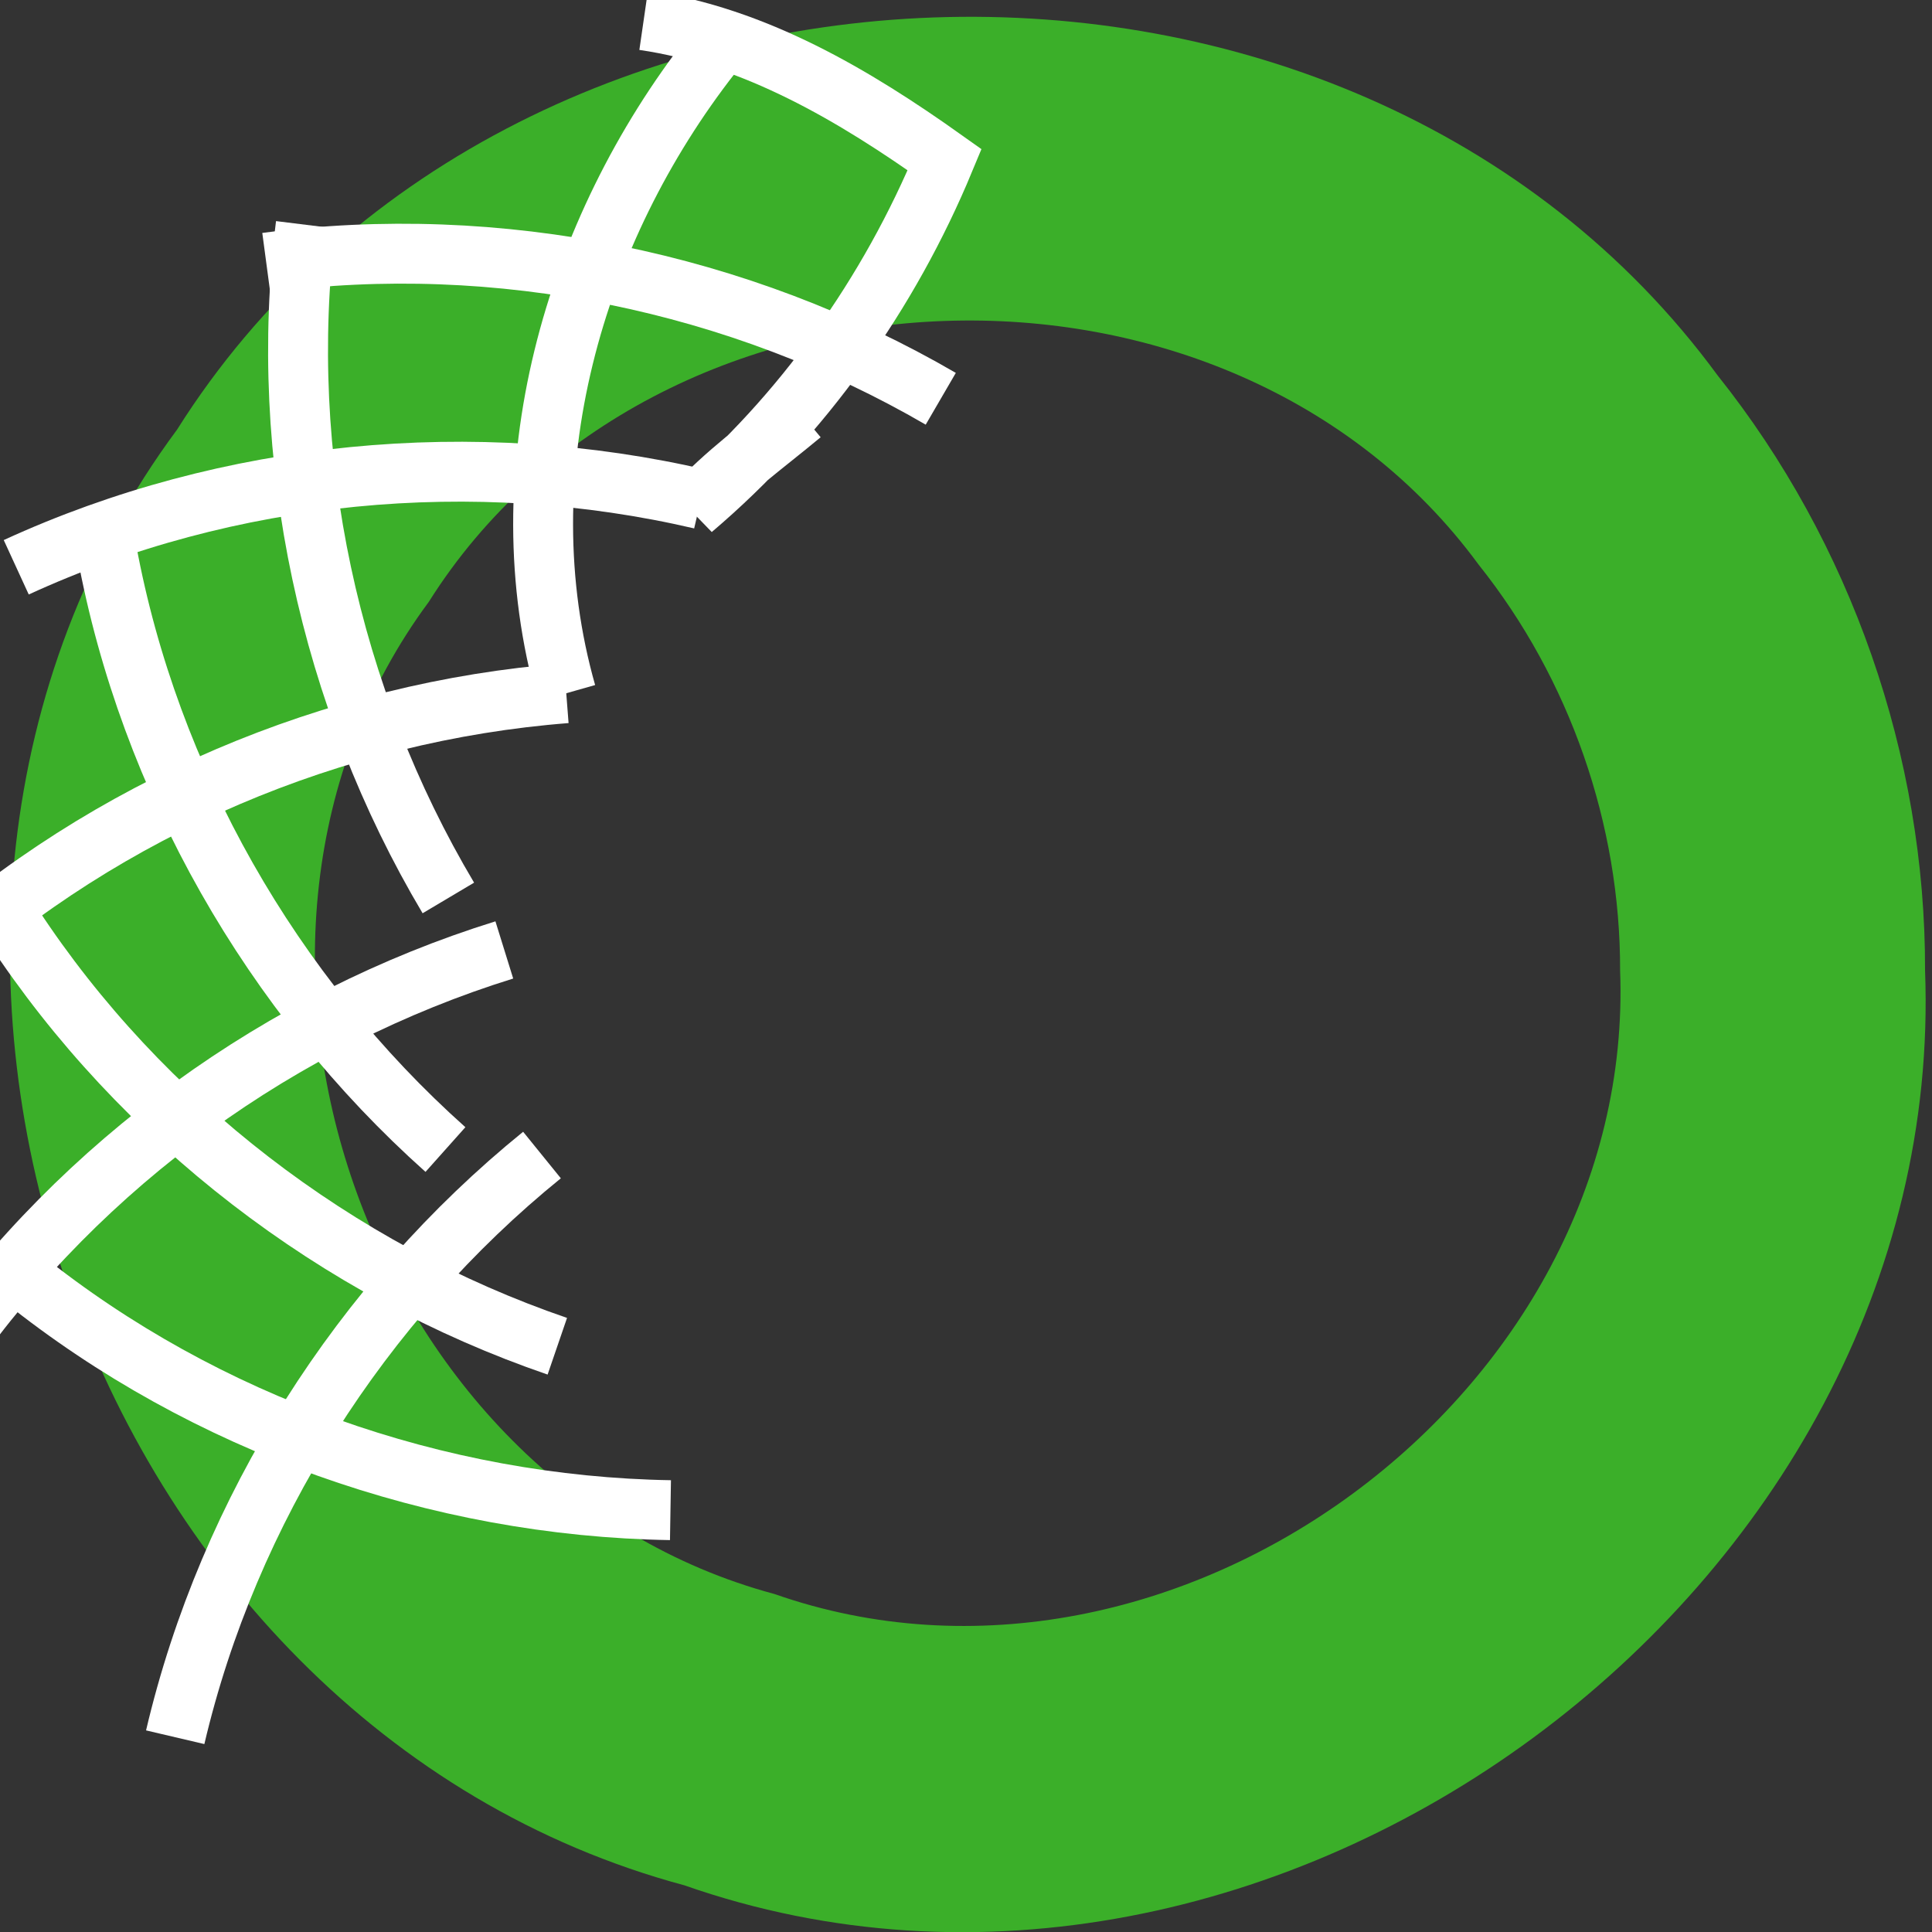 <svg
   xmlns="http://www.w3.org/2000/svg"
   version="1.1"
   viewBox="0 0 32 32"
>
  <rect x="0" y="0" width="32" height="32" fill="#333333" stroke="none"/>
  <g
     transform="translate(0,-288.533)"
     id="layer1">
    <path
       id="path4524"
       transform="translate(0,288.533)"
       d="M 15.465 0.289 C 10.533 0.464 5.674 2.764 2.932 7.117 C -3.195 15.384 1.4 28.558 11.336 31.227 C 21.038 34.627 32.275 26.36 31.885 16.074 C 31.894 12.525 30.661 8.99 28.447 6.215 C 25.403 2.066 20.397 0.114 15.465 0.289 z M 15.643 5.316 C 19.004 5.197 22.418 6.526 24.492 9.354 C 26.001 11.245 26.84 13.655 26.834 16.074 C 27.1 23.085 19.441 28.72 12.828 26.402 C 6.056 24.584 2.926 15.603 7.102 9.969 C 8.971 7.002 12.281 5.435 15.643 5.316 z "
       style="fill:#3baf29;fill-opacity:1;stroke-width:1.985;stroke-miterlimit:4;stroke-dasharray:none" />
    <path
       style="fill:none;stroke:#ffffff;stroke-width:0.992px;stroke-linecap:butt;stroke-linejoin:miter;stroke-opacity:1"
       d="M 0.269,297.929 C 3.781,296.315 7.85,295.927 11.61,296.802"
       id="path4528" />
    <path
       style="fill:none;stroke:#ffffff;stroke-width:0.992px;stroke-linecap:butt;stroke-linejoin:miter;stroke-opacity:1"
       d="m 5.064,292.256 c -0.474,3.836 0.389,7.831 2.362,11.15"
       id="path4528-8" />
    <path
       style="fill:none;stroke:#ffffff;stroke-width:0.992px;stroke-linecap:butt;stroke-linejoin:miter;stroke-opacity:1"
       d="M -1.095,304.506 C 1.767,301.909 5.53,300.314 9.379,300.015"
       id="path4528-2" />
    <path
       style="fill:none;stroke:#ffffff;stroke-width:0.992px;stroke-linecap:butt;stroke-linejoin:miter;stroke-opacity:1"
       d="m 1.768,297.653 c 0.703,3.8 2.73,7.35 5.61,9.92"
       id="path4528-8-4" />
    <path
       style="fill:none;stroke:#ffffff;stroke-width:0.992px;stroke-linecap:butt;stroke-linejoin:miter;stroke-opacity:1"
       d="M -0.864,310.971 C 1.351,307.804 4.666,305.412 8.353,304.267"
       id="path4528-2-6" />
    <path
       style="fill:none;stroke:#ffffff;stroke-width:0.992px;stroke-linecap:butt;stroke-linejoin:miter;stroke-opacity:1"
       d="m 0.213,303.862 c 2.122,3.23 5.366,5.717 9.018,6.969"
       id="path4528-8-4-8" />
    <path
       style="fill:none;stroke:#ffffff;stroke-width:0.992px;stroke-linecap:butt;stroke-linejoin:miter;stroke-opacity:1"
       d="m 2.902,317.307 c 0.883,-3.763 3.076,-7.212 6.075,-9.643"
       id="path4528-2-6-8" />
    <path
       style="fill:none;stroke:#ffffff;stroke-width:0.992px;stroke-linecap:butt;stroke-linejoin:miter;stroke-opacity:1"
       d="m 0.375,309.703 c 3.016,2.417 6.87,3.78 10.73,3.843"
       id="path4528-8-4-8-0" />
    <path
       style="fill:none;stroke:#ffffff;stroke-width:0.992px;stroke-linecap:butt;stroke-linejoin:miter;stroke-opacity:1"
       d="m 4.41,292.883 c 3.831,-0.511 7.835,0.314 11.172,2.255"
       id="path4528-5" />
    <path
       style="fill:none;stroke:#ffffff;stroke-width:0.992px;stroke-linecap:butt;stroke-linejoin:miter;stroke-opacity:1"
       d="m 11.789,289.433 c -2.296,2.937 -3.447,6.927 -2.409,10.582"
       id="path4528-8-1" />
    <path
       style="fill:none;stroke:#ffffff;stroke-width:0.992px;stroke-linecap:butt;stroke-linejoin:miter;stroke-opacity:1"
       d="m 10.661,288.869 c 1.842,0.267 3.492,1.247 4.985,2.309 -0.917,2.212 -2.351,4.238 -4.178,5.789 0.534,-0.59 1.196,-1.064 1.807,-1.573"
       id="path4528-5-3" />
  </g>
</svg>
